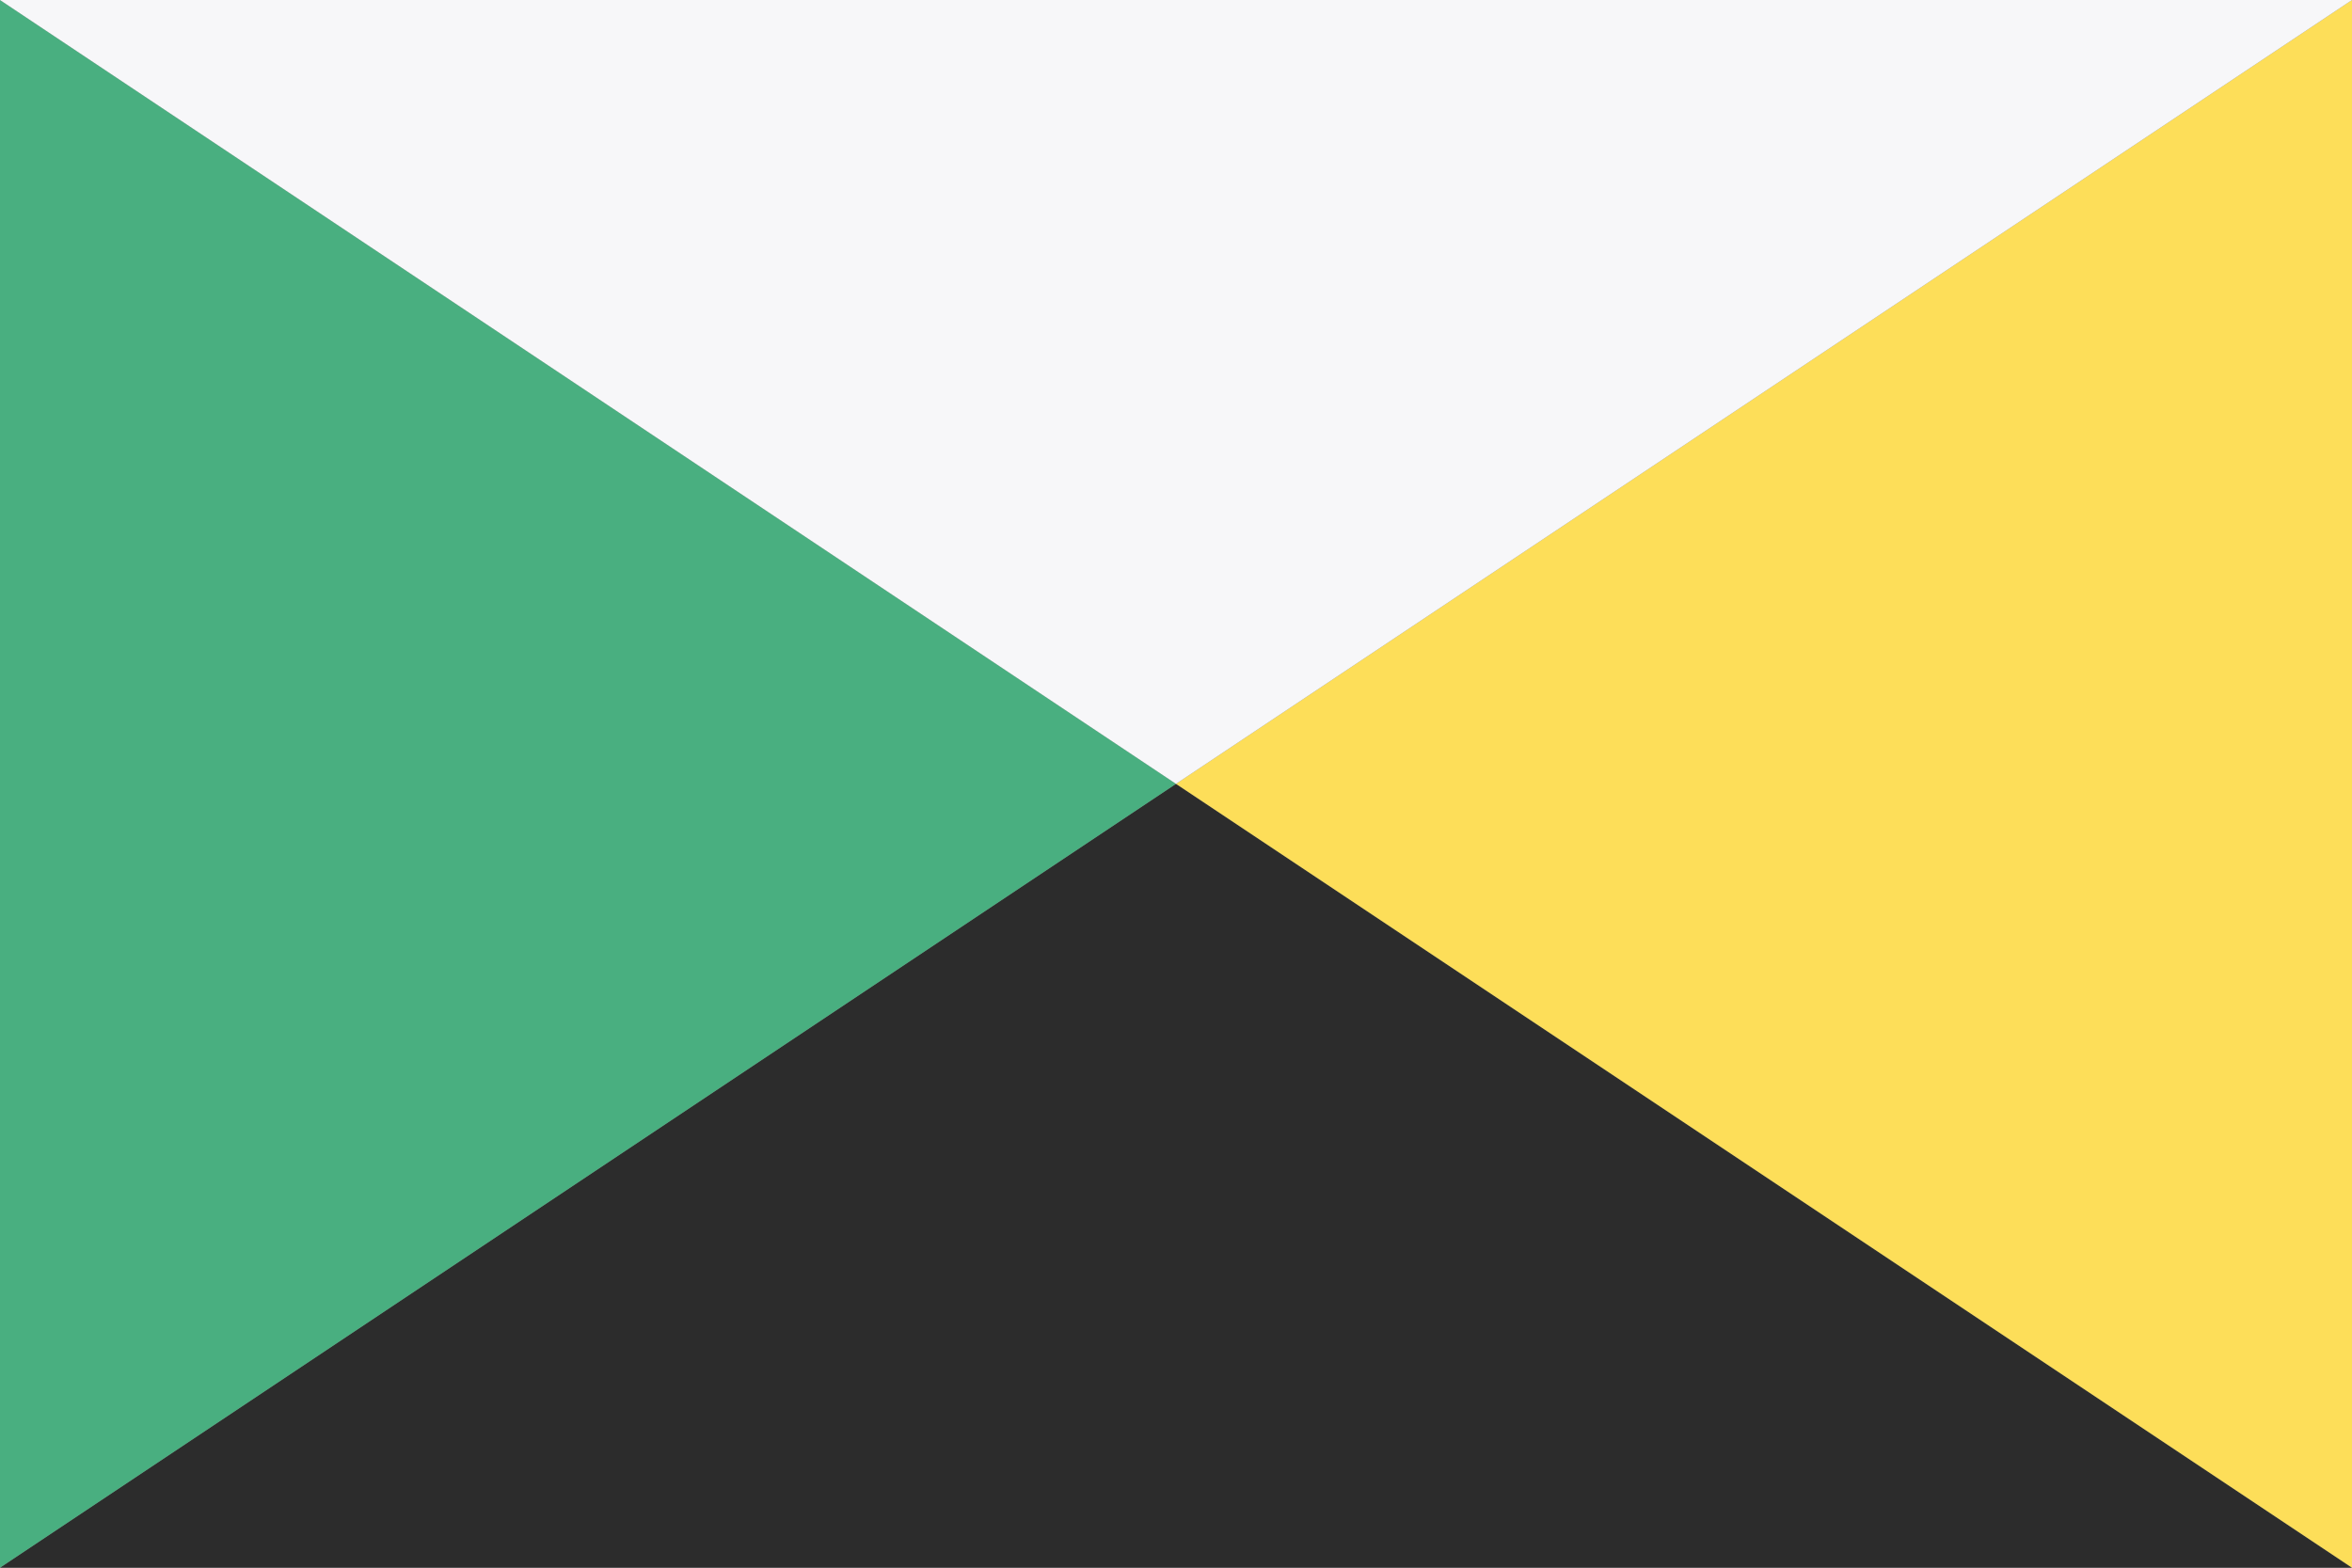 <svg xmlns="http://www.w3.org/2000/svg" width="2160" height="1440" viewBox="0 0 2160 1440">
  <rect x="0" y="0" width="2160" height="1440" fill="#808080" stroke="none"/>
  <polygon points="2160 1440 0 1440 1080 720 2160 1440" fill="#2c2c2c"/>
  <polygon points="1080 720 0 1440 0 0 1080 720" fill="#49af80"/>
  <polygon points="2160 0 2160 1440 1080 720 2160 0" fill="#fdde59"/>
  <polygon points="2160 0 1080 720 0 0 2160 0" fill="#f7f7f9"/>
</svg>
